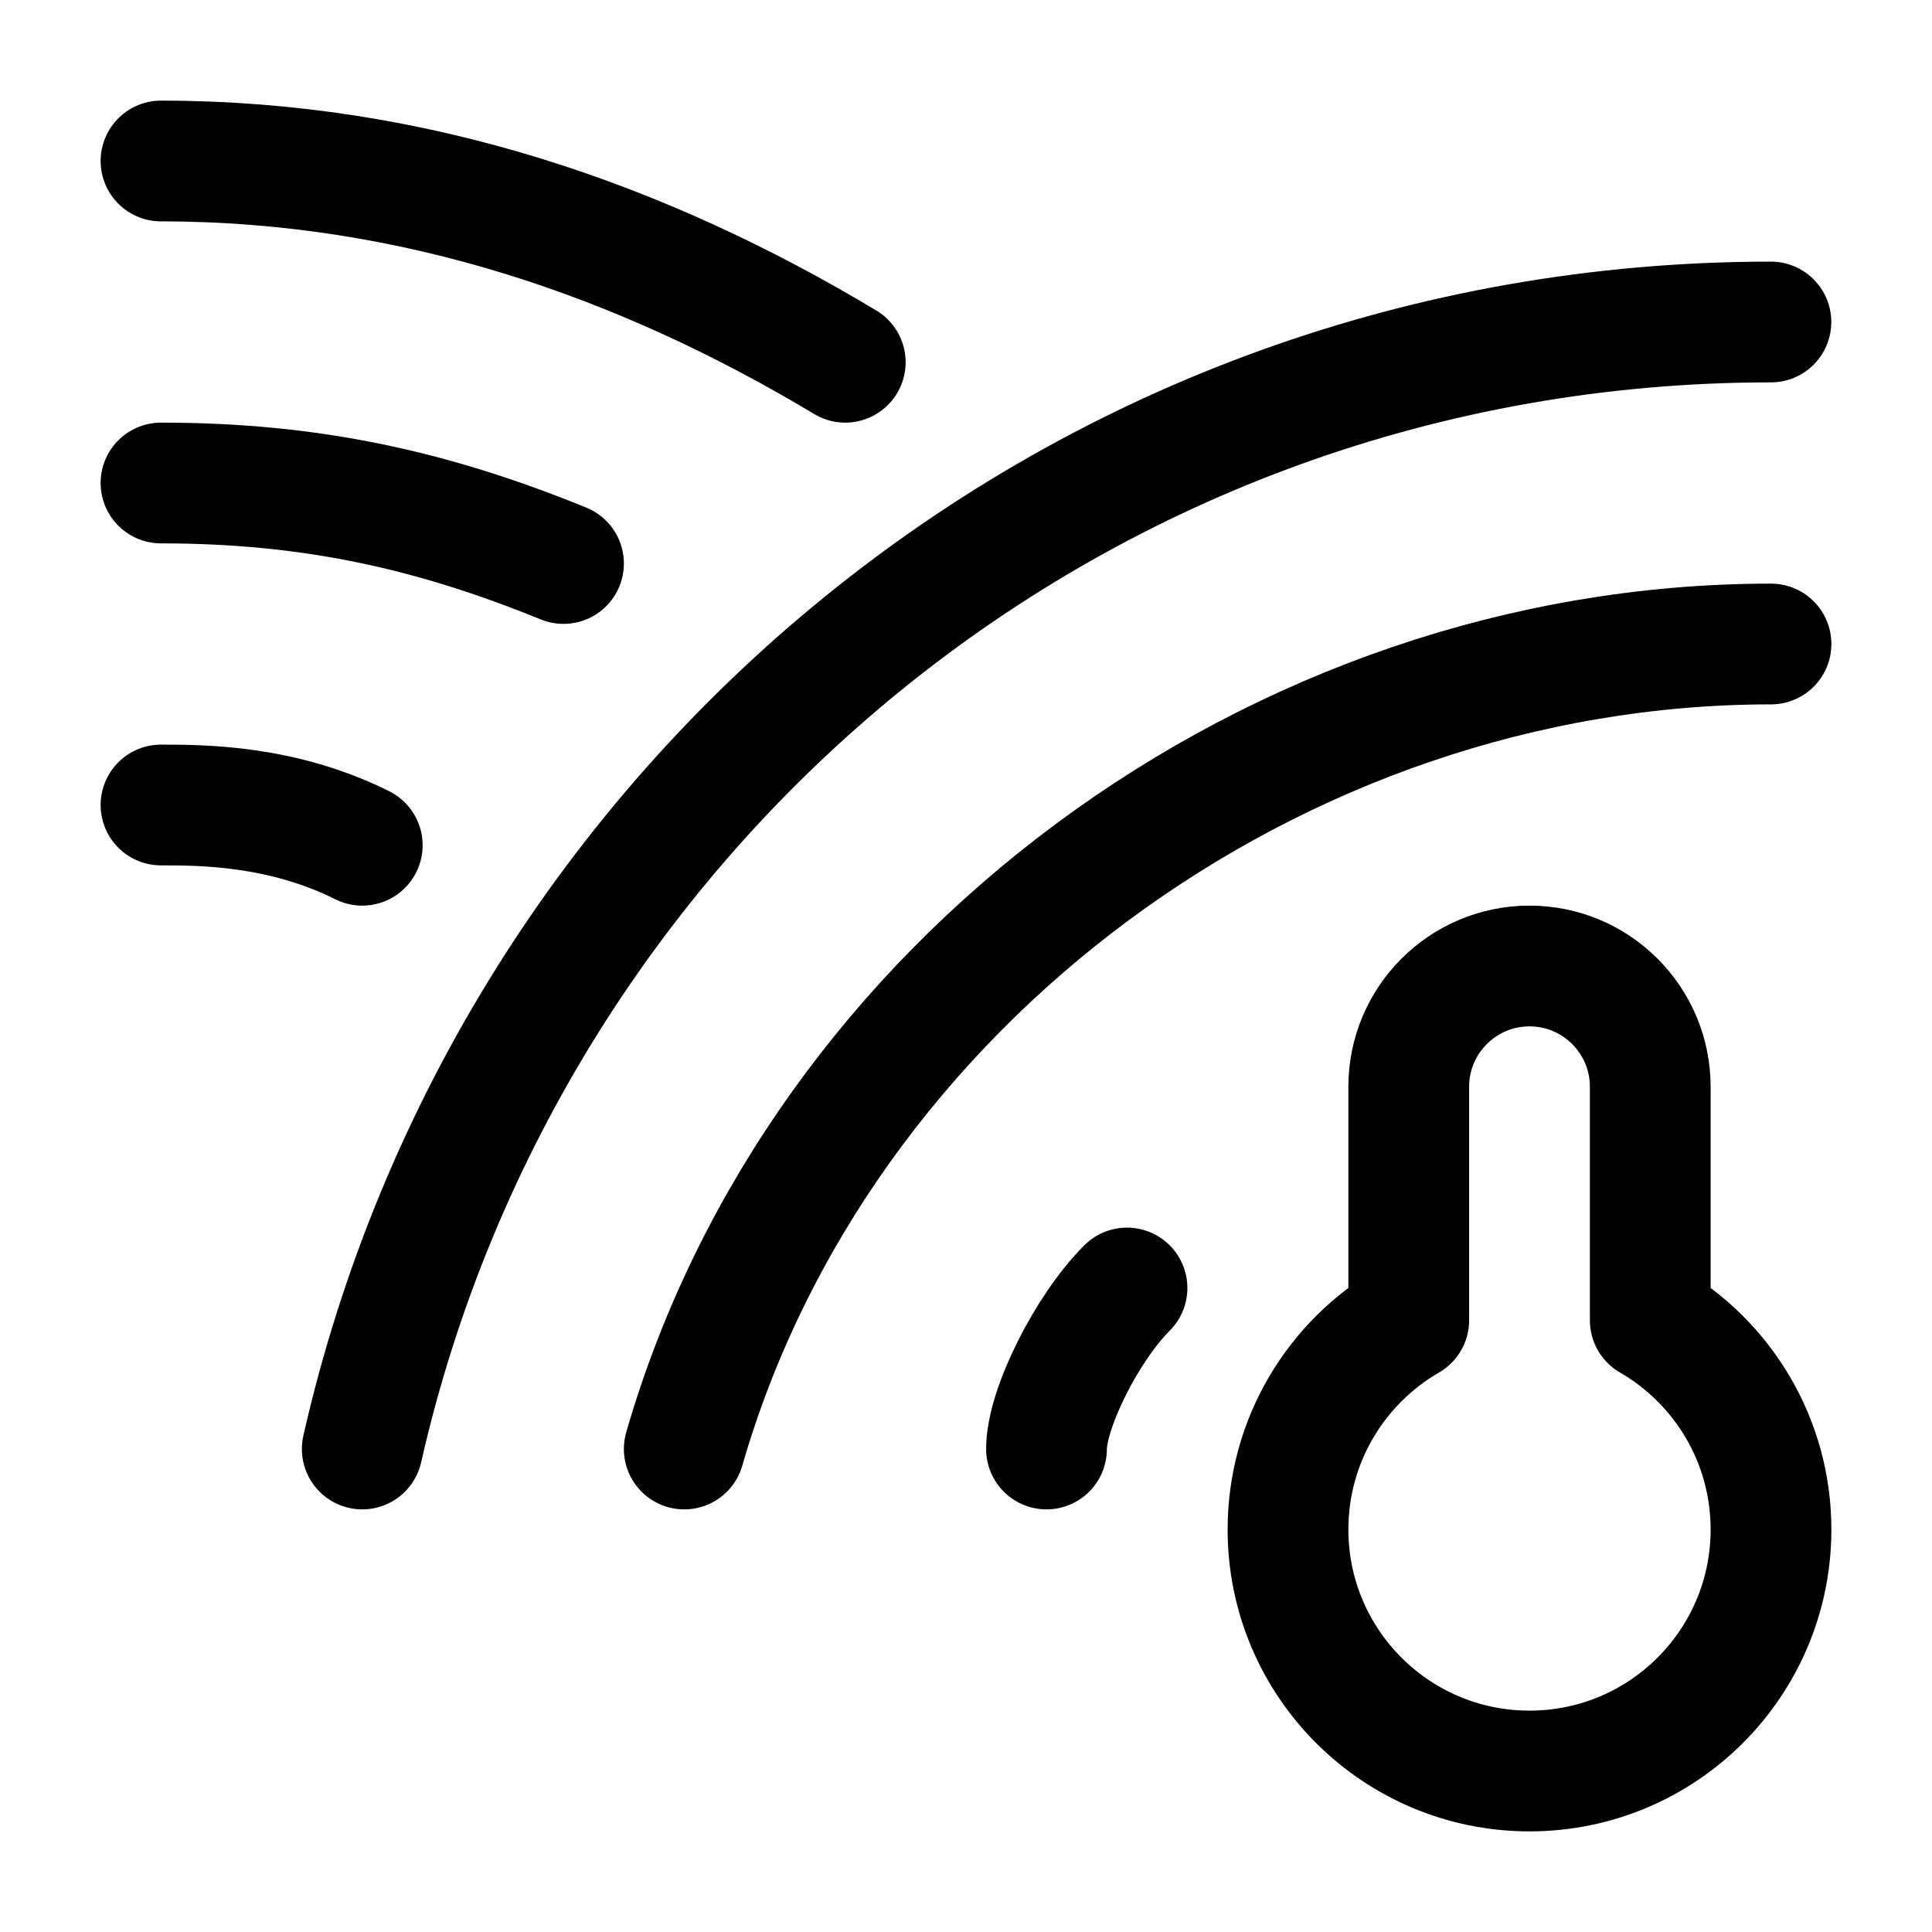 <svg width="24" height="24" viewBox="0 0 24 24" fill="none" xmlns="http://www.w3.org/2000/svg">
    <path d="M19 22C20.657 22 22 20.657 22 19C22 17.89 21.397 16.92 20.5 16.401V13.5C20.5 12.672 19.828 12 19 12C18.172 12 17.5 12.672 17.5 13.5V16.401C16.603 16.92 16 17.89 16 19C16 20.657 17.343 22 19 22Z" stroke="currentColor" stroke-width="1.5" stroke-linecap="round" stroke-linejoin="round"/>
    <path d="M13 18C13 17.5 13.5 16.5 14 16" stroke="currentColor" stroke-width="1.5" stroke-linecap="round" stroke-linejoin="round"/>
    <path d="M22 8C15.857 8 10.167 12.217 8.5 18" stroke="currentColor" stroke-width="1.5" stroke-linecap="round" stroke-linejoin="round"/>
    <path d="M21.999 4C13.433 4 6.319 9.984 4.5 18" stroke="currentColor" stroke-width="1.5" stroke-linecap="round" stroke-linejoin="round"/>
    <path d="M2 10C2.5 10 3.5 10 4.5 10.5" stroke="currentColor" stroke-width="1.5" stroke-linecap="round" stroke-linejoin="round"/>
    <path d="M2 6C3.866 6 5.372 6.337 7 7" stroke="currentColor" stroke-width="1.5" stroke-linecap="round" stroke-linejoin="round"/>
    <path d="M2 2C5.175 2 8 3 10.5 4.5" stroke="currentColor" stroke-width="1.5" stroke-linecap="round" stroke-linejoin="round"/>
</svg>
